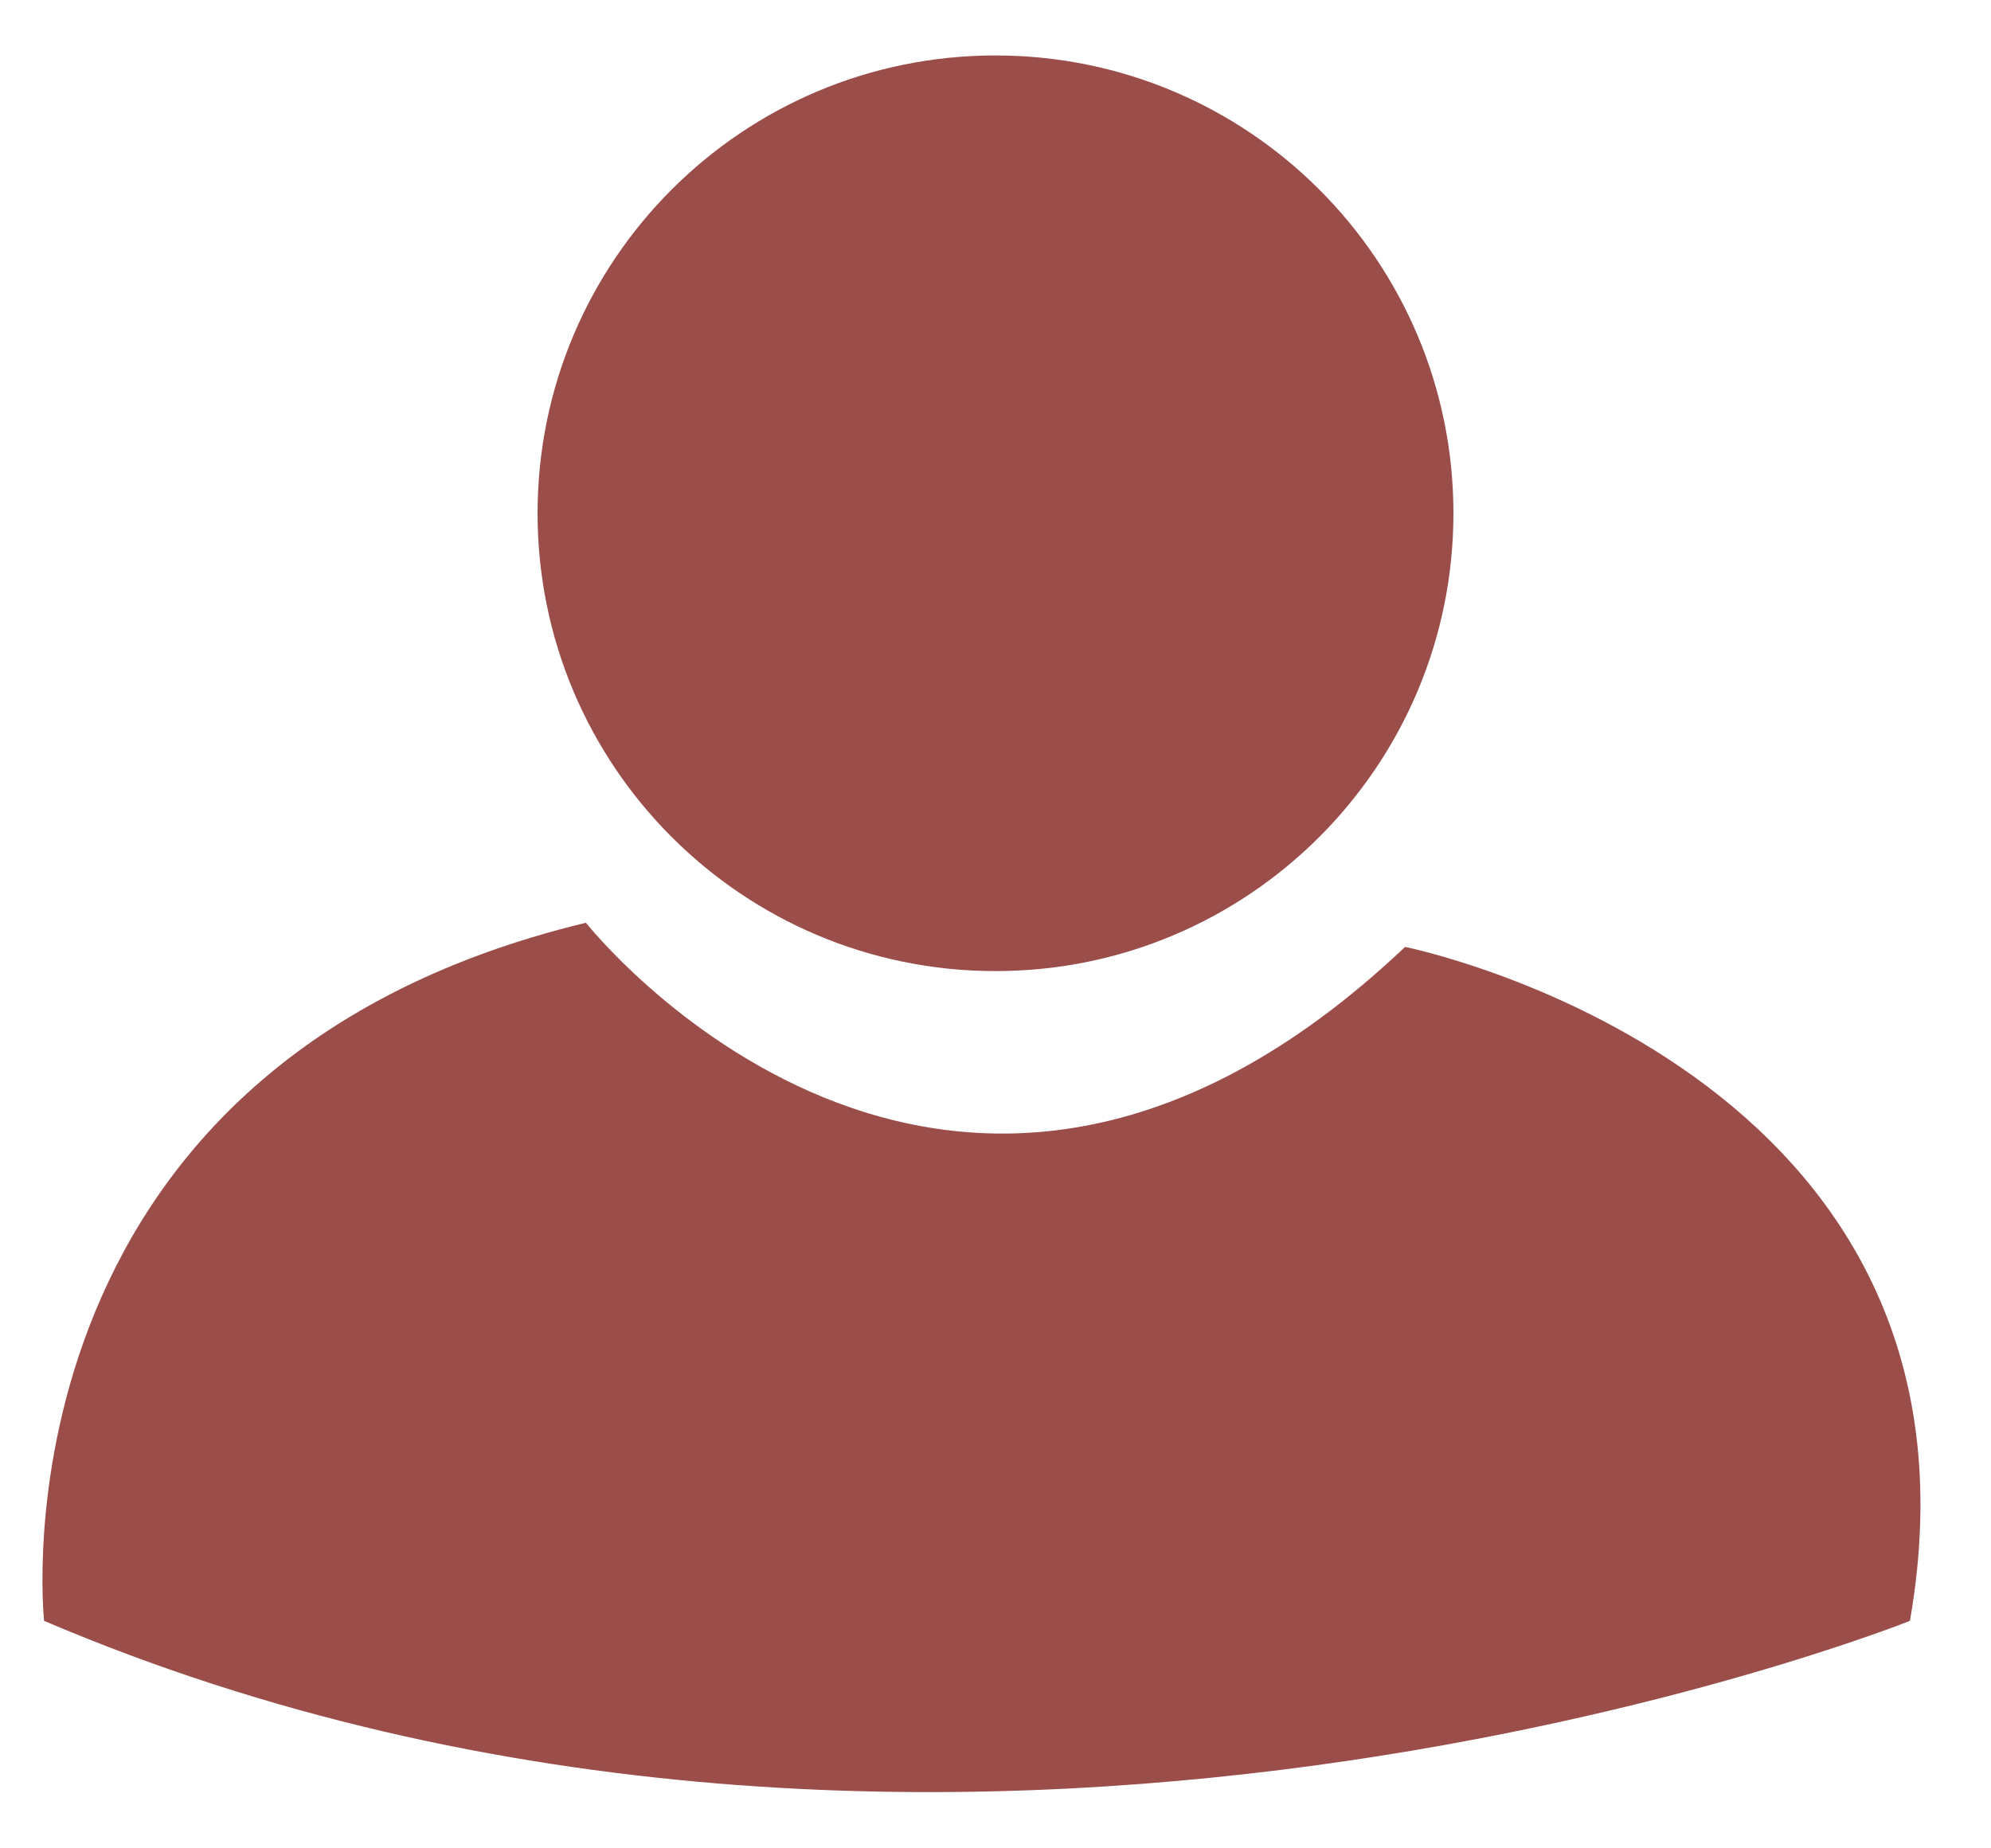 <svg width="14" height="13" viewBox="0 0 14 13" fill="none" xmlns="http://www.w3.org/2000/svg">
<path d="M7 6.83C8.778 6.83 10.22 5.388 10.22 3.61C10.22 1.832 8.778 0.39 7 0.39C5.221 0.39 3.78 1.832 3.78 3.61C3.78 5.388 5.221 6.83 7 6.83Z" fill="#9A4D49"/>
<path d="M4.12 6.49C4.12 6.49 6.66 9.71 9.88 6.66C9.88 6.66 14.11 7.51 13.43 11.4C13.43 11.4 6.66 14.11 0.31 11.4C0.31 11.4 -0.11 7.51 4.12 6.49Z" fill="#9A4D49"/>
</svg>
